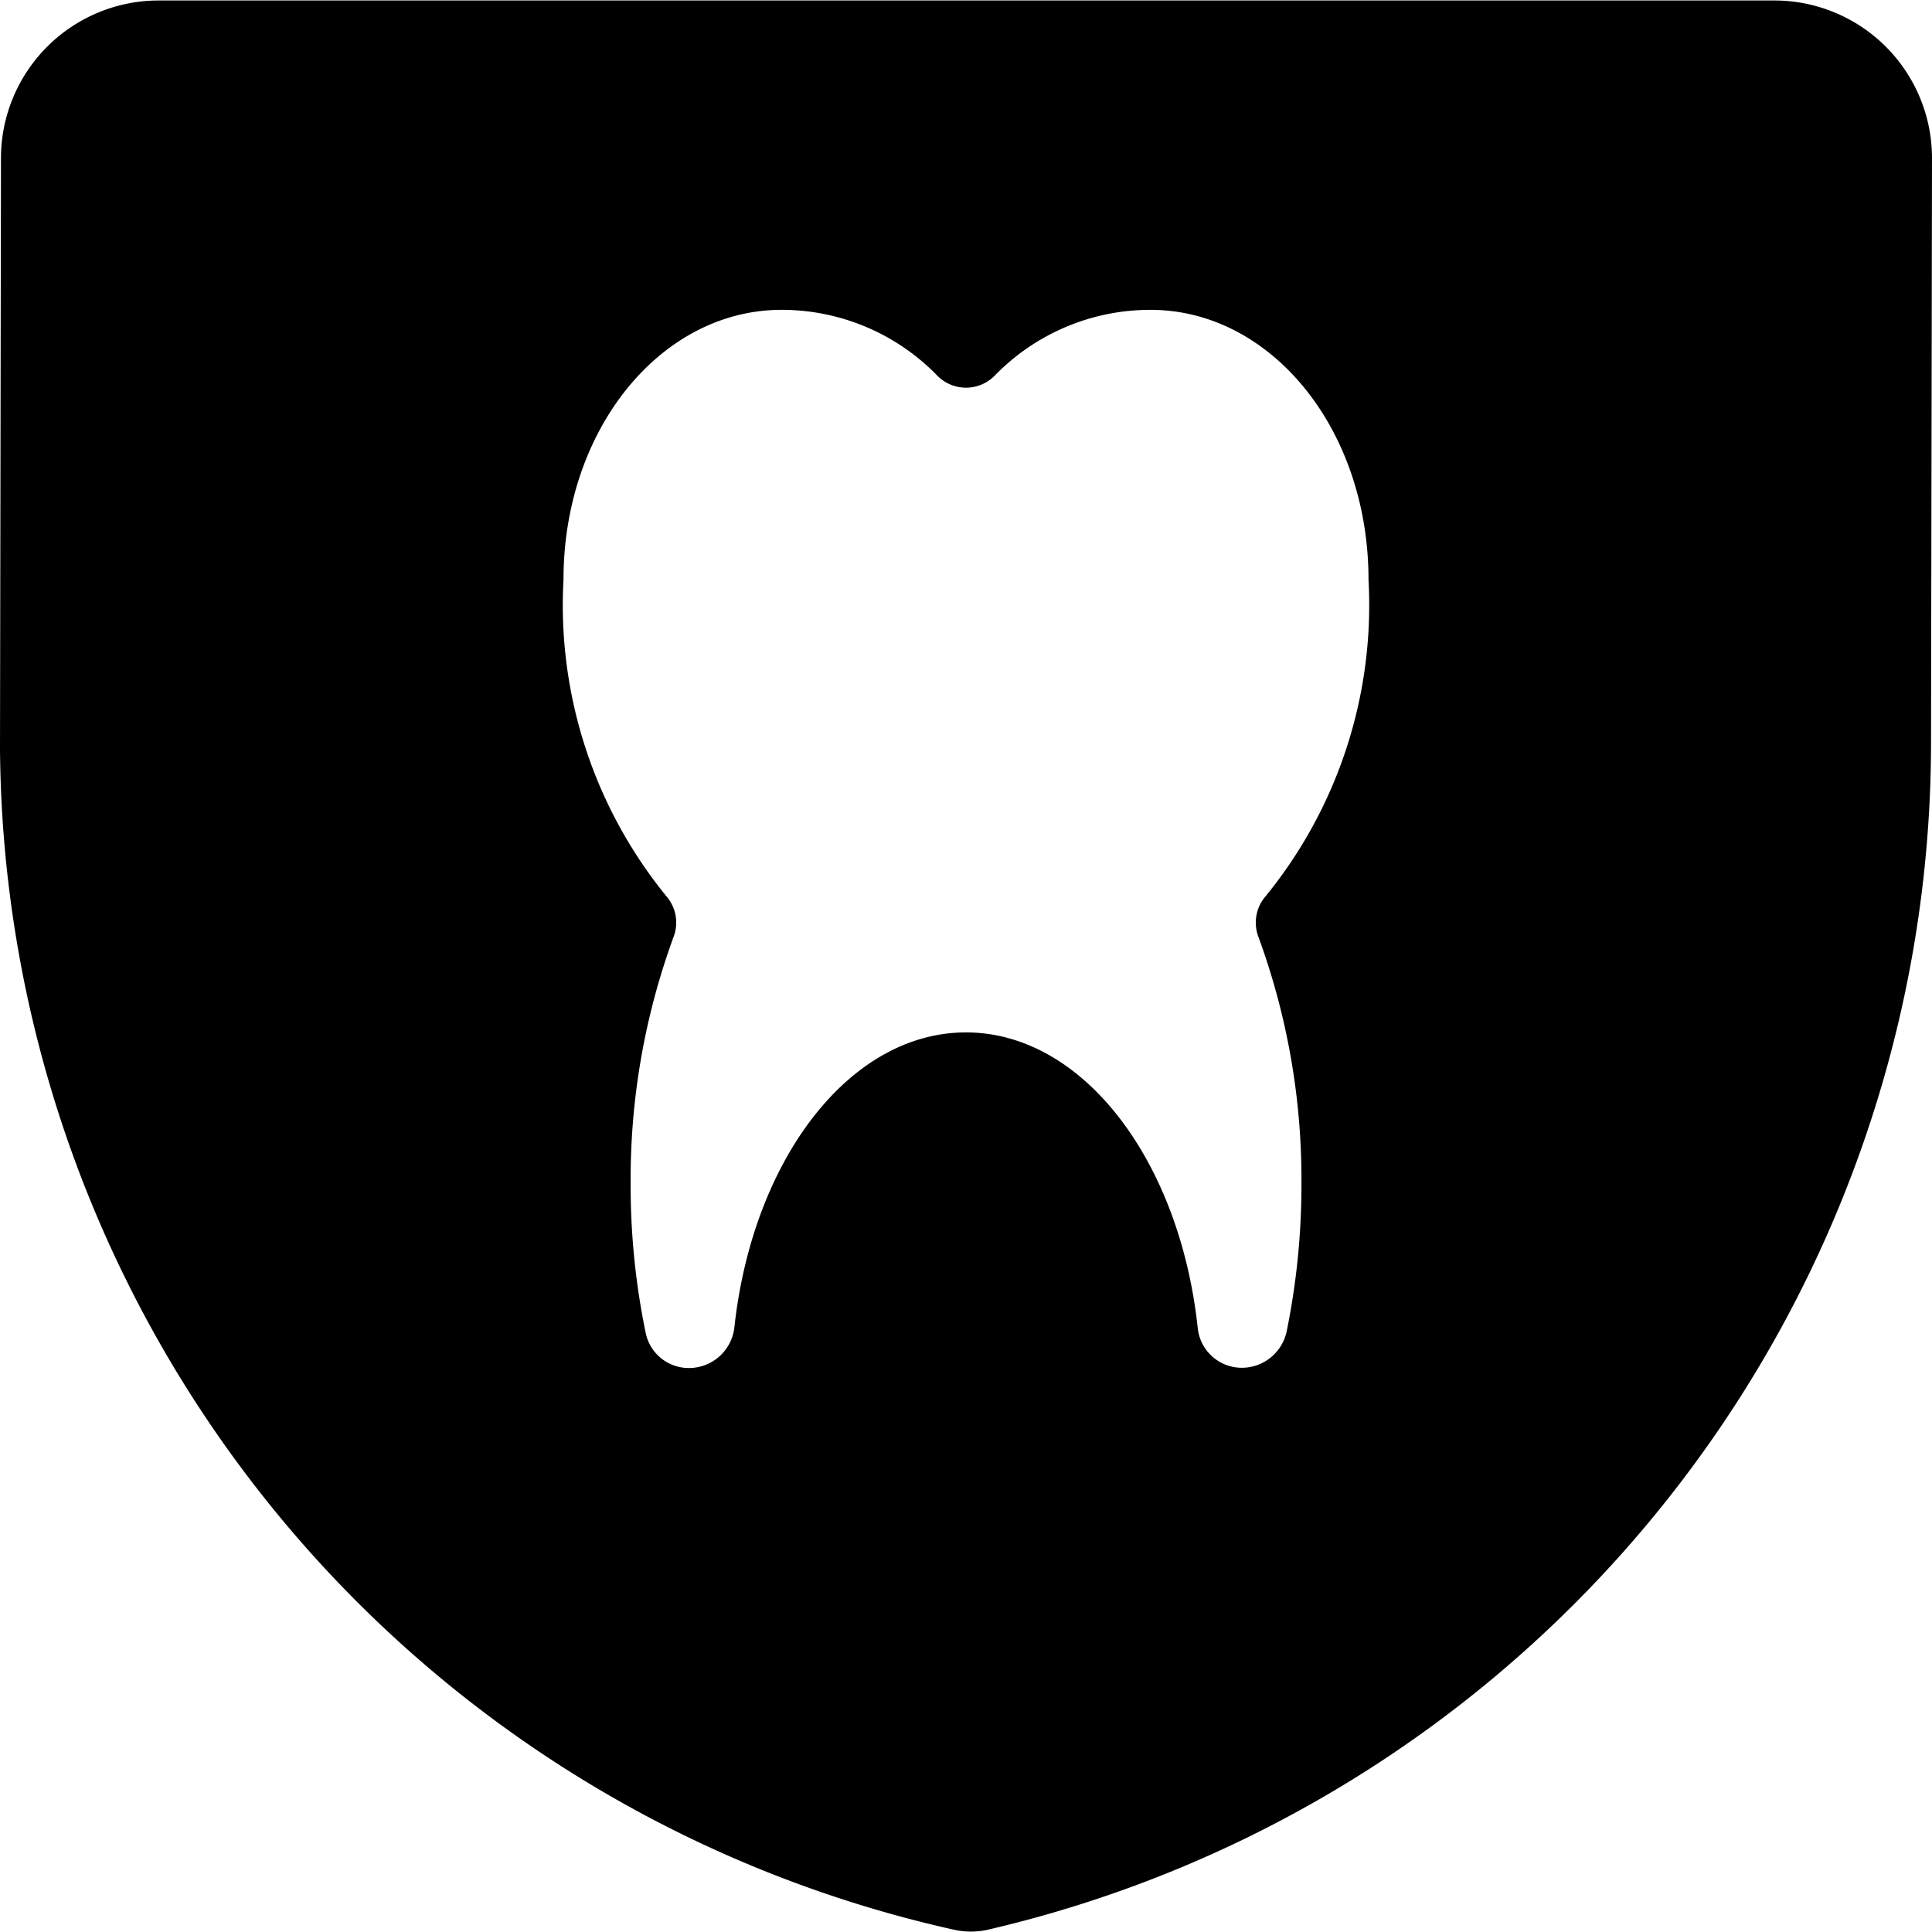 <svg id="Bold" xmlns="http://www.w3.org/2000/svg" viewBox="0 0 24 24"><title>dentistry-tooth-shield</title><path d="M24,1.953A1.959,1.959,0,0,0,22.043.006H1.96A1.96,1.96,0,0,0,.012,1.964L0,9.306A15.144,15.144,0,0,0,11.861,23.974a.976.976,0,0,0,.4,0A15.144,15.144,0,0,0,23.988,9.2ZM16.167,14.7a9.094,9.094,0,0,1-.183,1.836.57.57,0,0,1-.558.455.55.55,0,0,1-.547-.491c-.222-2.084-1.427-3.675-2.879-3.675S9.35,14.41,9.123,16.486a.568.568,0,0,1-.567.508.546.546,0,0,1-.535-.436A9.059,9.059,0,0,1,7.834,14.7a8.752,8.752,0,0,1,.534-3.063.5.5,0,0,0-.092-.506A5.727,5.727,0,0,1,7,7.2C7,5.328,8.213,3.849,9.709,3.849a2.693,2.693,0,0,1,1.933.816.5.5,0,0,0,.716,0,2.693,2.693,0,0,1,1.934-.816C15.787,3.849,17,5.328,17,7.2a5.722,5.722,0,0,1-1.276,3.931.5.5,0,0,0-.092.506A8.752,8.752,0,0,1,16.167,14.7Z"/></svg>